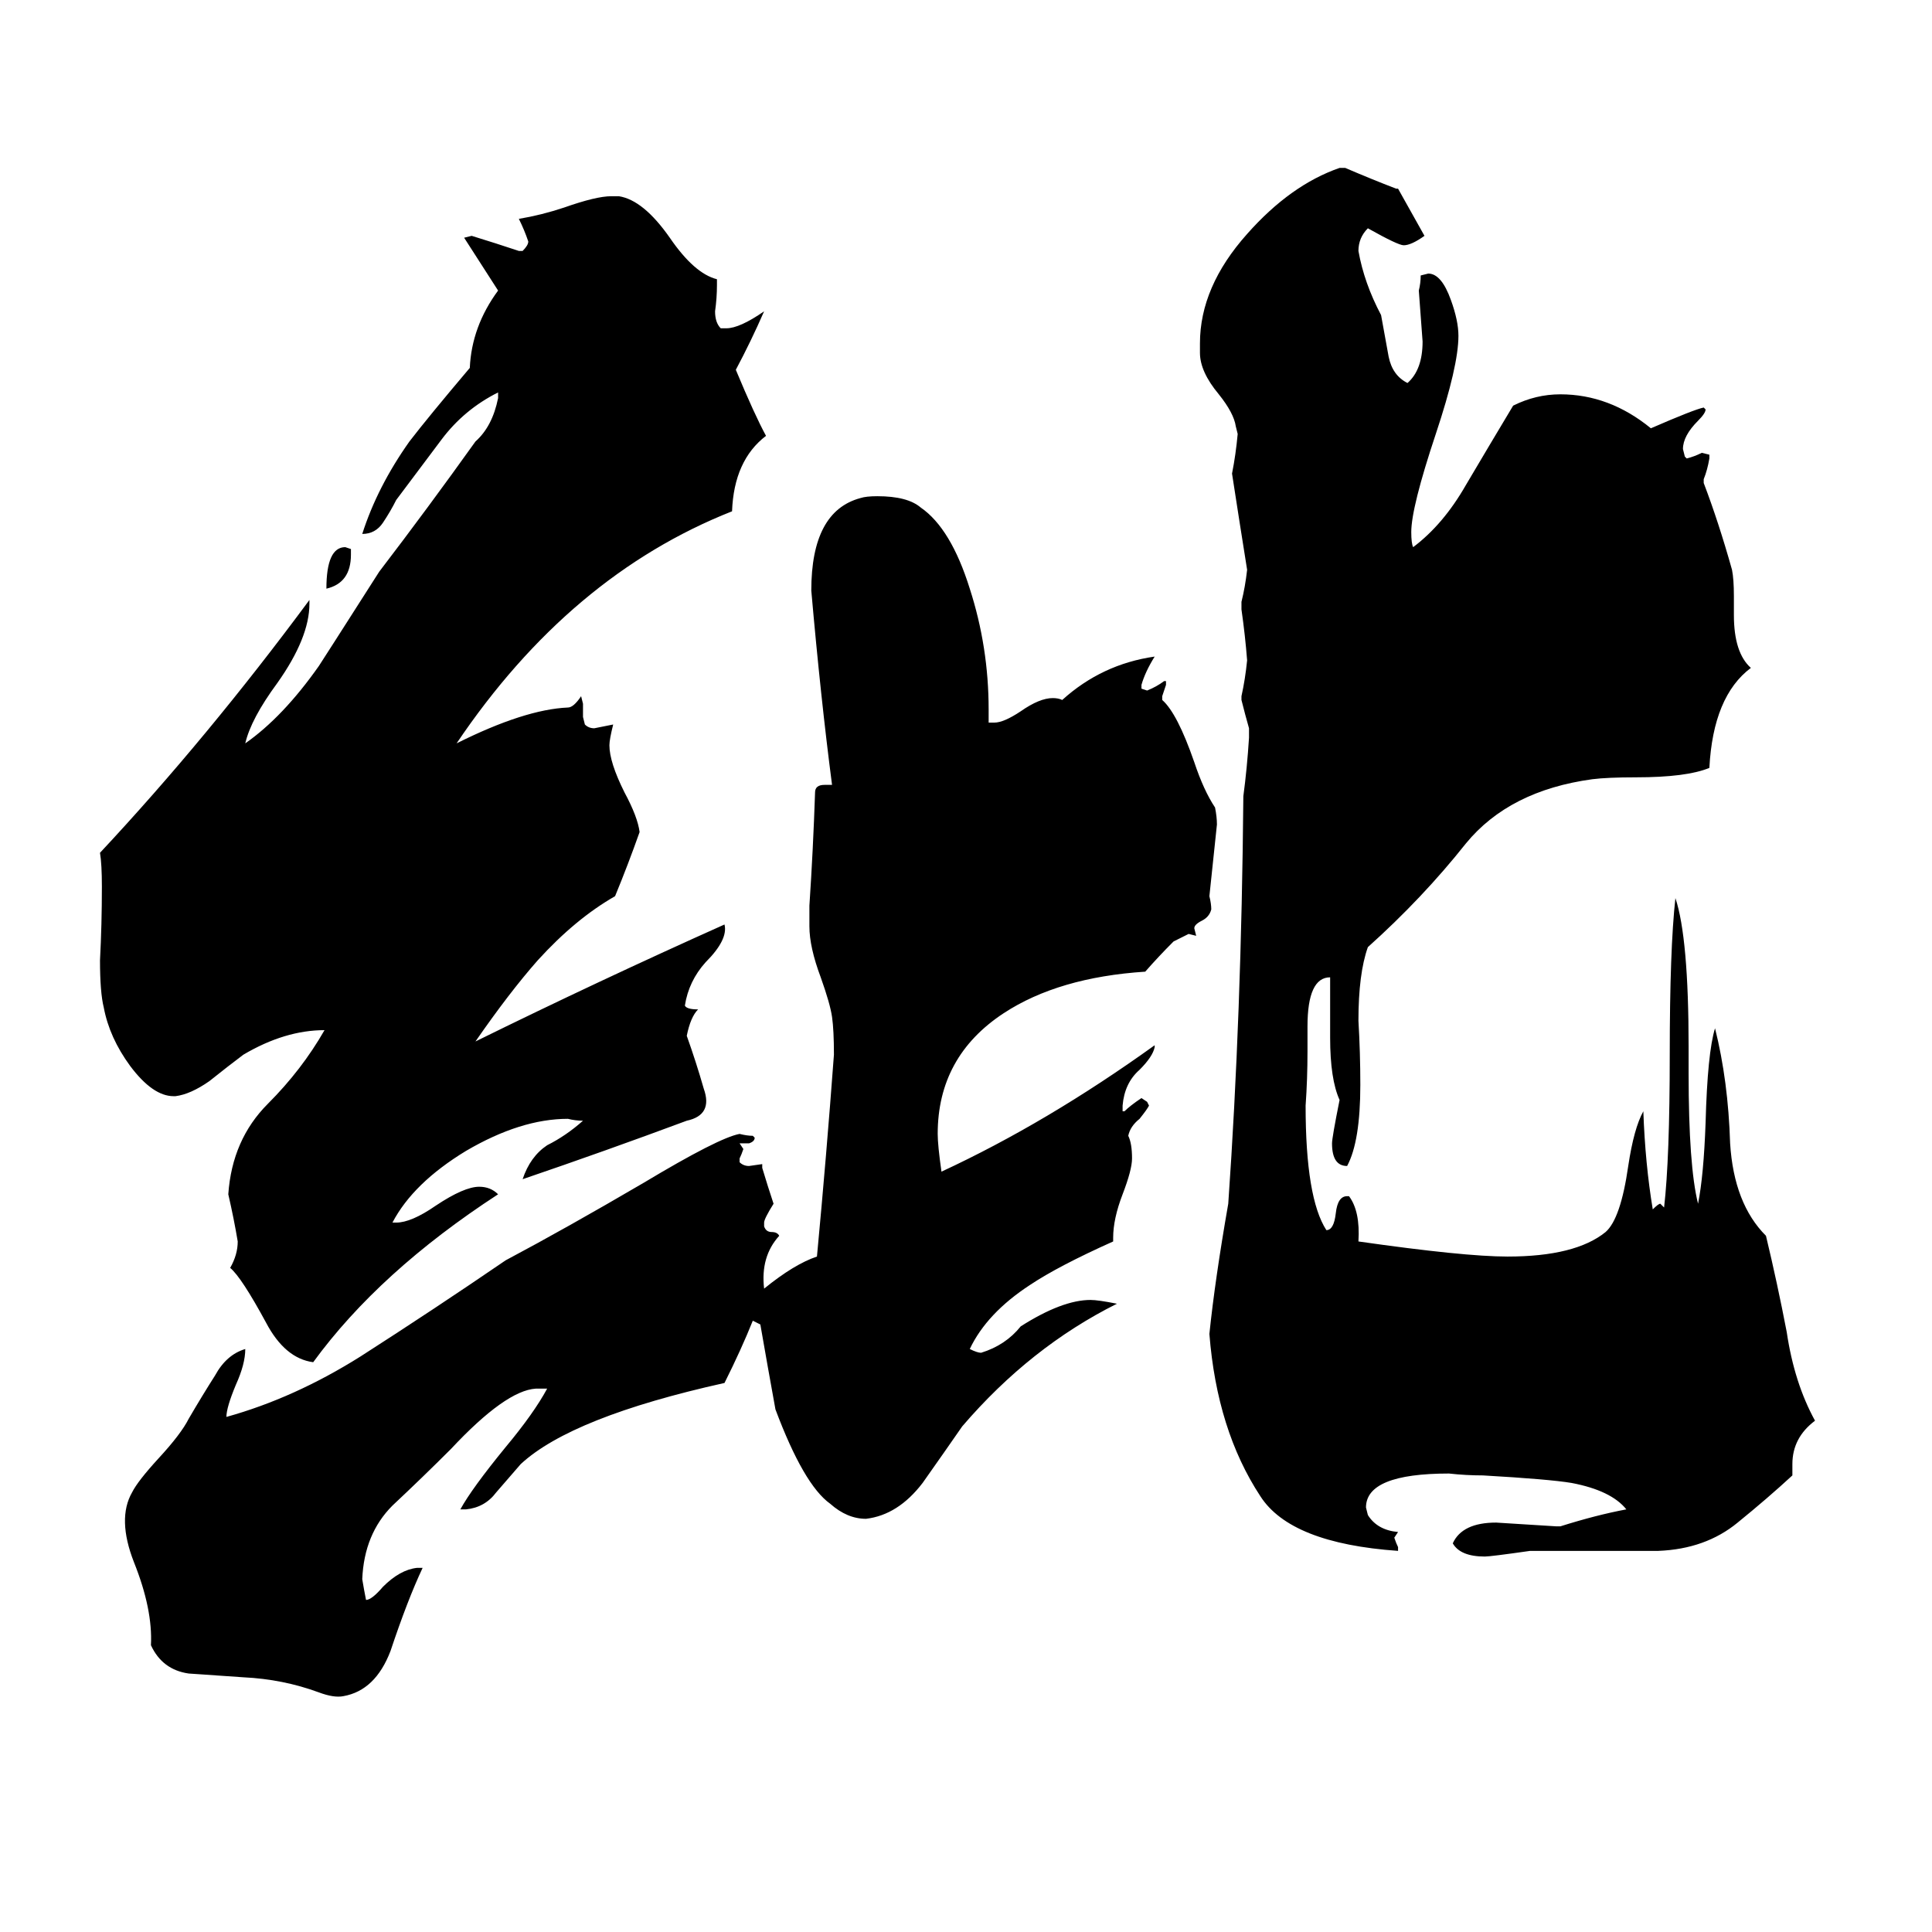 <svg xmlns="http://www.w3.org/2000/svg" viewBox="0 -800 1024 1024">
	<path fill="#000000" d="M186 -509V-506Q186 -491 173 -488Q173 -510 183 -510ZM277 -175Q281 -187 290 -193Q300 -198 309 -206Q305 -206 301 -207Q276 -207 247 -190Q219 -173 208 -152H210Q218 -152 231 -161Q246 -171 254 -171Q260 -171 264 -167Q201 -126 166 -78Q151 -80 141 -99Q128 -123 122 -128Q126 -135 126 -142Q124 -154 121 -167Q123 -196 142 -215Q160 -233 172 -254Q151 -254 129 -241Q121 -235 111 -227Q101 -220 93 -219H92Q81 -219 69 -235Q58 -250 55 -266Q53 -274 53 -291Q54 -310 54 -330Q54 -342 53 -348Q110 -409 164 -482V-480Q164 -462 147 -438Q133 -419 130 -406Q150 -420 169 -447Q171 -450 201 -497Q227 -531 252 -566Q261 -574 264 -589V-592Q246 -583 234 -567Q222 -551 210 -535Q207 -529 203 -523Q199 -517 192 -517Q200 -542 217 -566Q227 -579 249 -605Q250 -627 264 -646Q255 -660 246 -674L250 -675Q263 -671 275 -667H277Q280 -670 280 -672Q278 -678 275 -684Q287 -686 299 -690Q316 -696 324 -696H328Q341 -694 355 -674Q368 -655 380 -652V-649Q380 -642 379 -635Q379 -629 382 -626H385Q392 -626 405 -635Q398 -619 390 -604Q400 -580 406 -569Q389 -556 388 -529Q302 -495 242 -406Q278 -424 301 -425Q304 -425 308 -431L309 -427V-420L310 -416Q312 -414 315 -414Q320 -415 325 -416Q323 -408 323 -405Q323 -396 331 -380Q338 -367 339 -359Q333 -342 326 -325Q305 -313 285 -291Q270 -274 252 -248Q317 -280 384 -310Q386 -302 374 -290Q365 -280 363 -267Q364 -265 370 -265Q366 -261 364 -251Q369 -237 373 -223Q378 -209 364 -206Q321 -190 277 -175ZM962 -47Q950 -38 950 -24V-18Q937 -6 921 7Q904 21 879 22H811Q790 25 787 25Q774 25 770 18Q775 7 793 7Q809 8 825 9H827Q846 3 862 0Q854 -10 833 -14Q821 -16 786 -18Q777 -18 768 -19Q724 -19 724 -1L725 3Q730 11 741 12L739 15Q740 18 741 20V22Q684 18 668 -7Q645 -42 641 -93Q644 -122 651 -162Q658 -262 659 -378Q661 -393 662 -409V-414Q660 -421 658 -429V-431Q660 -440 661 -450Q660 -463 658 -477V-481Q660 -489 661 -498Q657 -523 653 -549Q655 -559 656 -570L655 -574Q654 -581 646 -591Q636 -603 636 -613V-618Q636 -648 661 -676Q684 -702 710 -711H713Q727 -705 740 -700H741L755 -675Q748 -670 744 -670Q741 -670 725 -679Q720 -674 720 -667Q723 -650 732 -633Q734 -622 736 -611Q738 -601 746 -597Q754 -604 754 -619Q753 -632 752 -646Q753 -650 753 -654L757 -655Q764 -655 769 -641Q773 -630 773 -622Q773 -606 761 -570Q748 -531 748 -518Q748 -512 749 -510Q765 -522 777 -543Q790 -565 802 -585Q814 -591 827 -591Q853 -591 875 -573Q898 -583 903 -584L904 -583Q904 -581 900 -577Q892 -569 892 -562L893 -558L894 -557Q898 -558 902 -560L906 -559V-557Q905 -551 903 -546V-544Q911 -523 918 -498Q919 -493 919 -484V-474Q919 -454 928 -446Q908 -431 906 -393Q894 -388 867 -388Q852 -388 844 -387Q800 -381 777 -353Q754 -324 725 -298Q720 -284 720 -259Q721 -242 721 -225Q721 -195 714 -182Q706 -182 706 -194Q706 -197 710 -217Q705 -228 705 -250V-282Q693 -282 693 -256V-243Q693 -228 692 -214Q692 -165 703 -148Q707 -148 708 -157Q709 -166 714 -166H715Q721 -158 720 -142Q776 -134 799 -134Q835 -134 851 -147Q859 -154 863 -182Q866 -202 871 -211Q872 -183 876 -159Q879 -162 880 -162L882 -160Q885 -186 885 -241Q885 -297 888 -324Q895 -303 895 -245V-231Q895 -182 900 -162Q903 -177 904 -205Q905 -242 909 -255Q916 -227 917 -194Q919 -162 936 -145Q942 -120 947 -94Q951 -67 962 -47ZM405 -117Q421 -130 433 -134Q438 -187 442 -241Q442 -254 441 -261Q440 -268 435 -282Q429 -298 429 -309V-320Q431 -350 432 -380Q432 -384 437 -384H441Q435 -430 430 -487Q430 -529 456 -536Q459 -537 465 -537Q481 -537 488 -531Q504 -520 514 -488Q524 -457 524 -424V-417H527Q532 -417 541 -423Q551 -430 558 -430Q561 -430 563 -429Q584 -448 612 -452Q607 -444 605 -437V-435L608 -434Q613 -436 617 -439H618V-437Q617 -434 616 -431V-429Q624 -422 633 -396Q638 -381 644 -372Q645 -367 645 -363Q643 -344 641 -325Q642 -321 642 -318Q641 -314 637 -312Q633 -310 633 -308L634 -304L630 -305Q626 -303 622 -301Q614 -293 607 -285Q561 -282 532 -263Q497 -240 497 -199Q497 -193 499 -179Q555 -205 612 -246V-245Q611 -240 604 -233Q596 -226 595 -214V-211H596Q599 -214 605 -218L608 -216L609 -214Q608 -212 604 -207Q599 -203 598 -198Q600 -194 600 -186Q600 -180 595 -167Q590 -154 590 -144V-142Q561 -129 546 -119Q523 -104 514 -85Q518 -83 520 -83Q533 -87 541 -97Q563 -111 578 -111Q582 -111 592 -109Q546 -86 510 -44Q501 -31 489 -14Q476 3 459 5Q449 5 440 -3Q426 -13 411 -53Q407 -75 403 -98Q401 -99 399 -100Q393 -85 384 -67Q303 -49 276 -24Q270 -17 263 -9Q257 -1 247 0H244Q250 -11 268 -33Q283 -51 290 -64H284Q268 -63 239 -32Q224 -17 208 -2Q193 13 192 37Q193 43 194 48Q197 48 203 41Q212 32 221 31H224Q216 48 207 75Q199 96 182 99Q177 100 169 97Q150 90 129 89Q114 88 100 87Q86 85 80 72Q81 53 71 28Q62 5 70 -9Q73 -15 84 -27Q96 -40 100 -48Q107 -60 114 -71Q120 -82 130 -85Q130 -77 125 -66Q120 -54 120 -49Q156 -59 191 -81Q230 -106 268 -132Q300 -149 341 -173Q381 -197 392 -199Q396 -198 399 -198L400 -197Q400 -195 397 -194H392L394 -191Q393 -188 392 -186V-184Q394 -182 397 -182L404 -183V-181Q407 -171 410 -162Q405 -154 405 -152V-150Q406 -147 409 -147Q412 -147 413 -145Q403 -134 405 -117Z"/>
</svg>